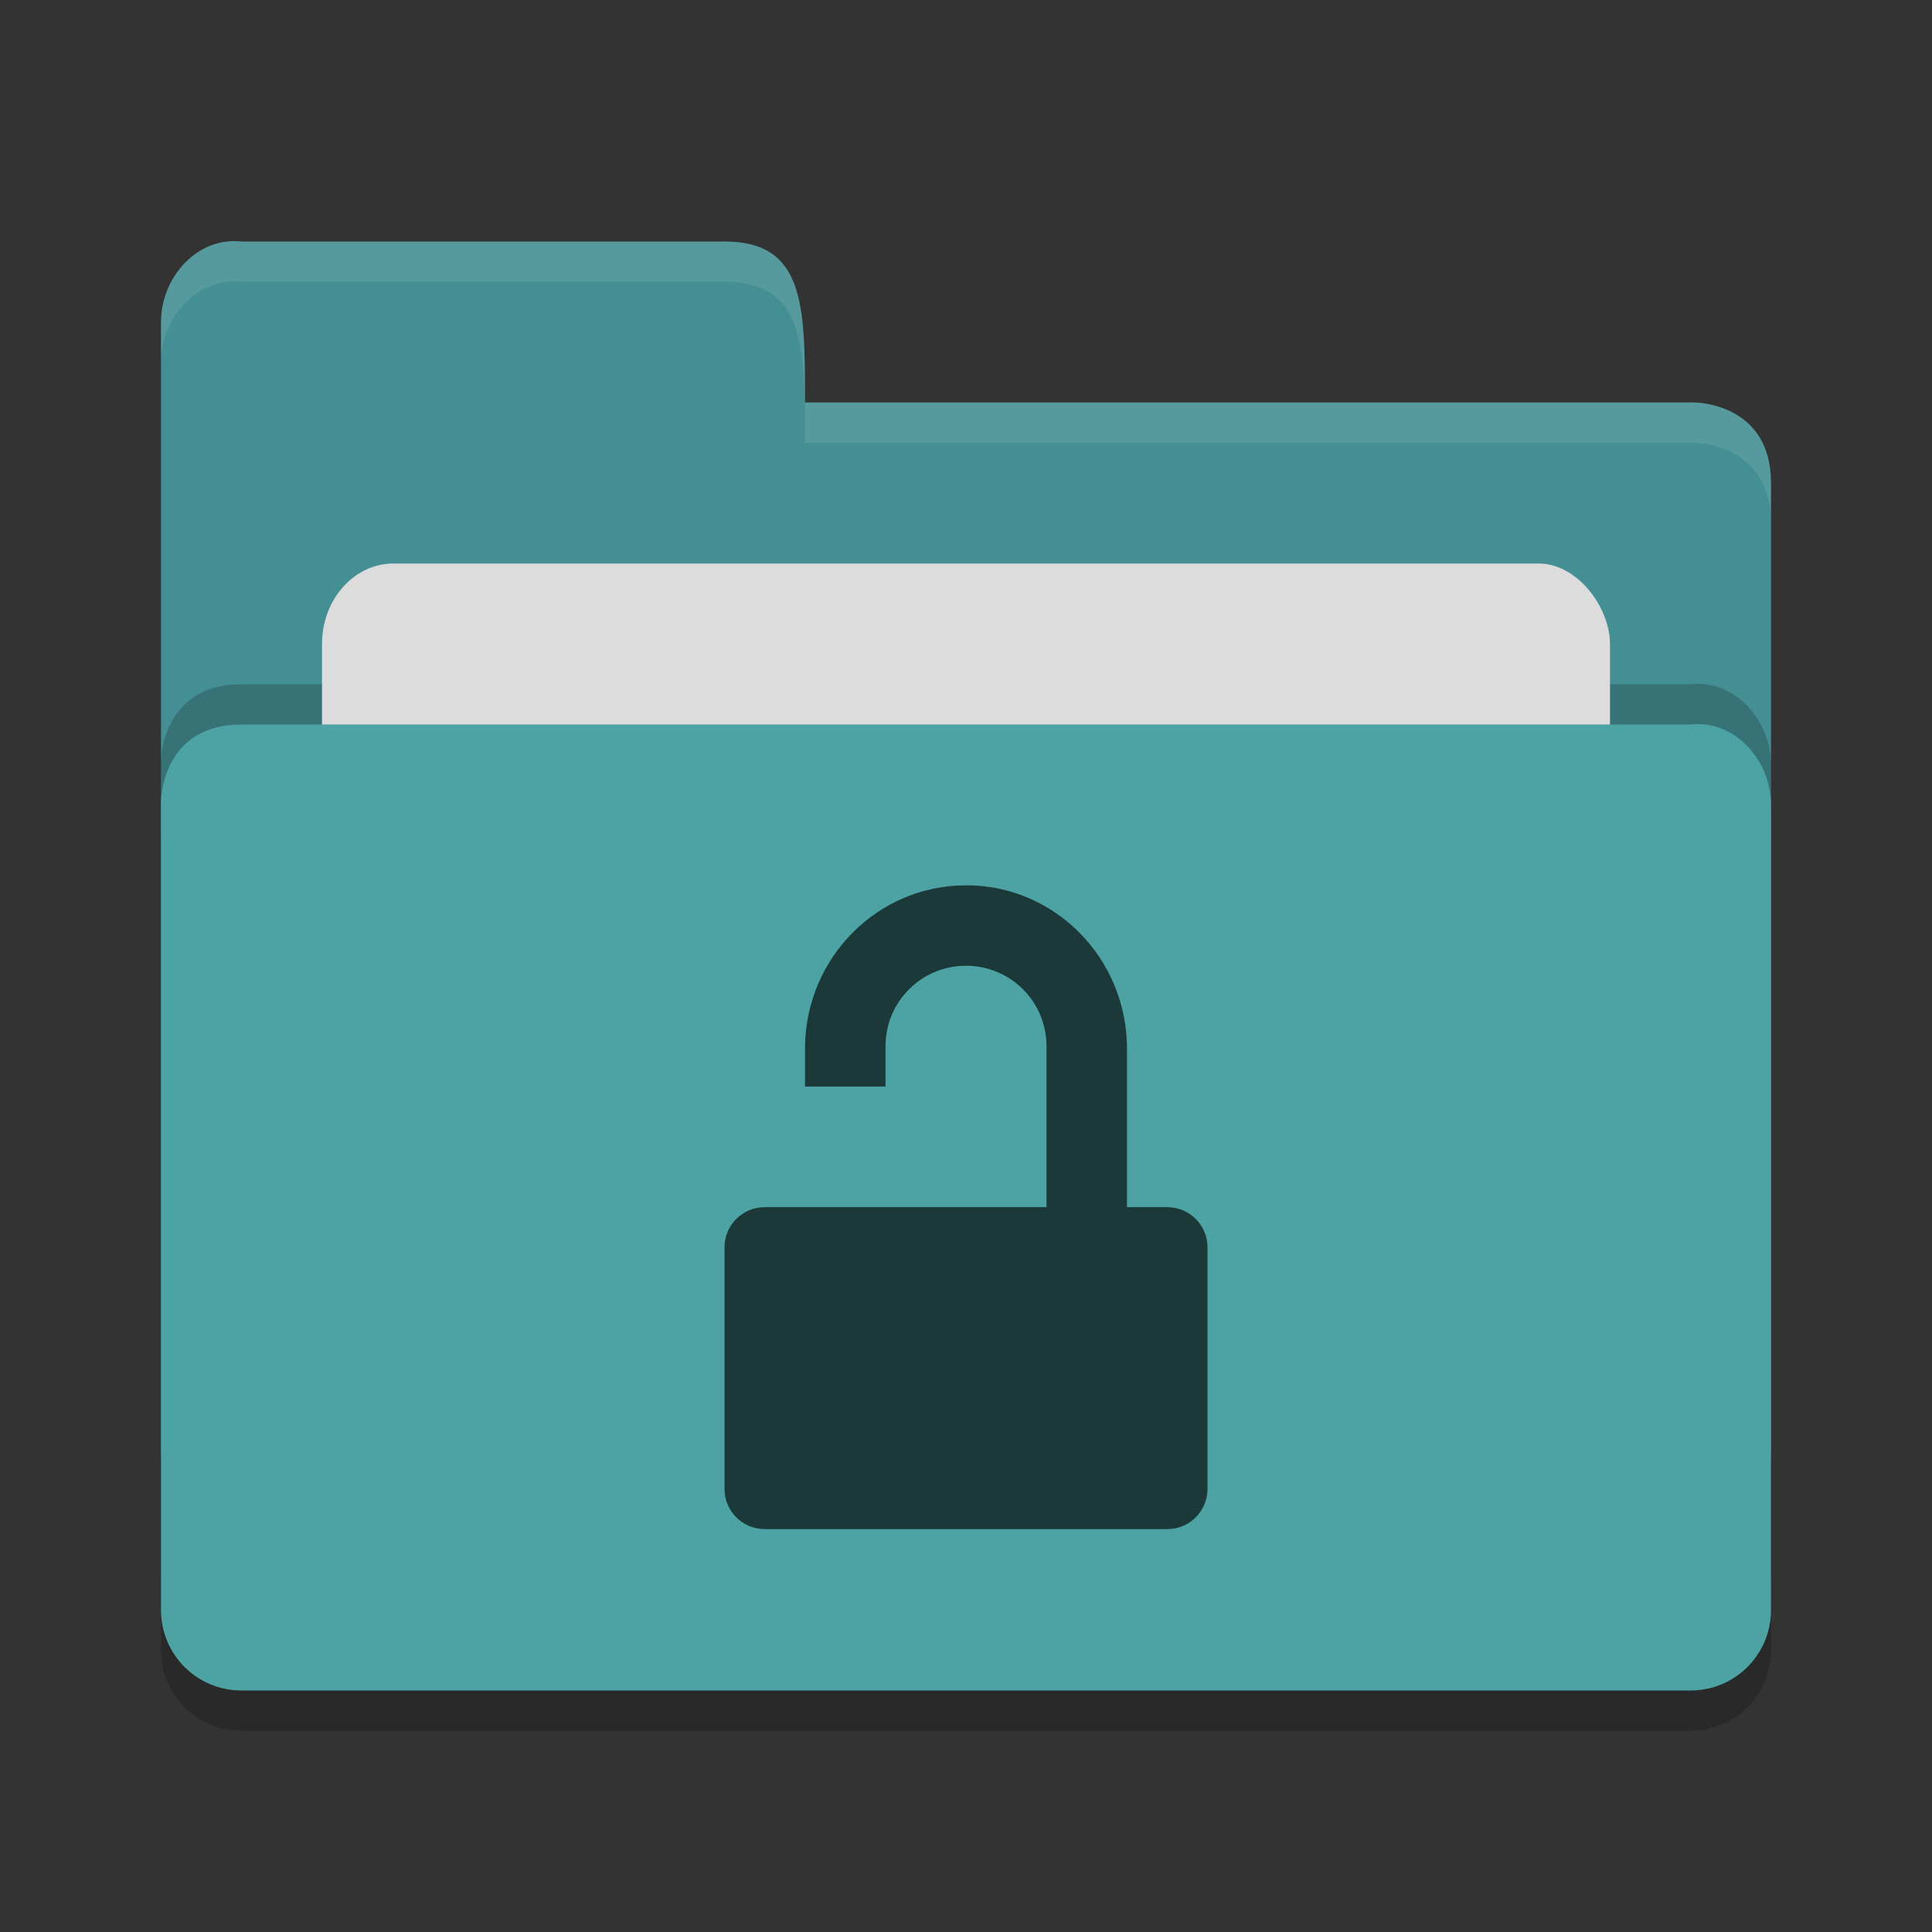 <?xml version="1.0" encoding="UTF-8" standalone="no"?>
<svg xmlns="http://www.w3.org/2000/svg" height="24" width="24" version="1">
 <rect width="100%" height="100%" fill="#333333" stroke="none"/>
 <path d="m 22,20.5 0,-10 c 0,-0.554 -0.449,-1.061 -1,-1 l -8,0 -2,0 -8,0 C 2,9.5 2,10.458 2,10.458 L 2,20.5 C 2,21.054 2.446,21.5 3,21.5 l 18,0 c 0.554,0 1,-0.446 1,-1 z" style="opacity:0.2;fill:#000000;fill-opacity:1"/>
 <path style="fill:#448f94;fill-opacity:1" d="M 2,18 2,4 C 2,3.446 2.449,2.939 3,3 L 9,3 C 10,3 10,3.801 10,5 l 11.051,0 c 0,0 0.949,0 0.949,1 l 0,12 c 0,0.554 -0.446,1 -1,1 l -18,0 c -0.554,0 -1,-0.446 -1,-1 z"/>
 <path d="m 22,19.5 0,-10 c 0,-0.554 -0.449,-1.061 -1,-1 l -8,0 -2,0 -8,0 C 2,8.5 2,9.458 2,9.458 L 2,19.5 C 2,20.054 2.446,20.5 3,20.5 l 18,0 c 0.554,0 1,-0.446 1,-1 z" style="opacity:0.2;fill:#000000;fill-opacity:1"/>
 <rect rx=".889" ry="1" y="7" x="4" height="8" width="16" style="opacity:1;fill:#dcdcdc;fill-opacity:1;"/>
 <path style="fill:#4da3a4;fill-opacity:1" d="m 22,20 0,-10 c 0,-0.554 -0.449,-1.061 -1,-1 l -8,0 -2,0 -8,0 C 2,9 2,9.958 2,9.958 l 0,10.042 c 0,0.554 0.446,1 1,1 l 18,0 c 0.554,0 1,-0.446 1,-1 z"/>
 <path style="opacity:0.1;fill:#ffffff;fill-opacity:1" d="M 3,3 C 2.449,2.939 2,3.446 2,4 L 2,4.5 C 2,3.946 2.449,3.439 3,3.5 l 6,0 c 1,-2.3e-4 1,0.801 1,2 l 11.051,0 c 0,0 0.949,2e-5 0.949,1 L 22,6 C 22,5 21.051,5 21.051,5 L 10,5 C 10,3.801 10,3 9,3 Z"/>
 <path style="color:#000000;opacity:0.65" d="m 12,10.998 c -1.098,0 -1.983,0.894 -2,1.999 l 0,0.5 1,0 0,-0.5 c 0,-0.554 0.446,-1 1,-1 0.554,0 1,0.446 1,1 l 0,1.999 -3.5,0 c -0.277,0 -0.5,0.223 -0.5,0.5 l 0,2.999 c 0,0.277 0.223,0.5 0.5,0.5 l 5,0 c 0.277,0 0.5,-0.223 0.5,-0.5 l 0,-2.999 c 0,-0.277 -0.223,-0.5 -0.5,-0.5 l -0.5,0 0,-1.968 c 0,-1.12 -0.892,-2.031 -2,-2.031 z"/>
</svg>
